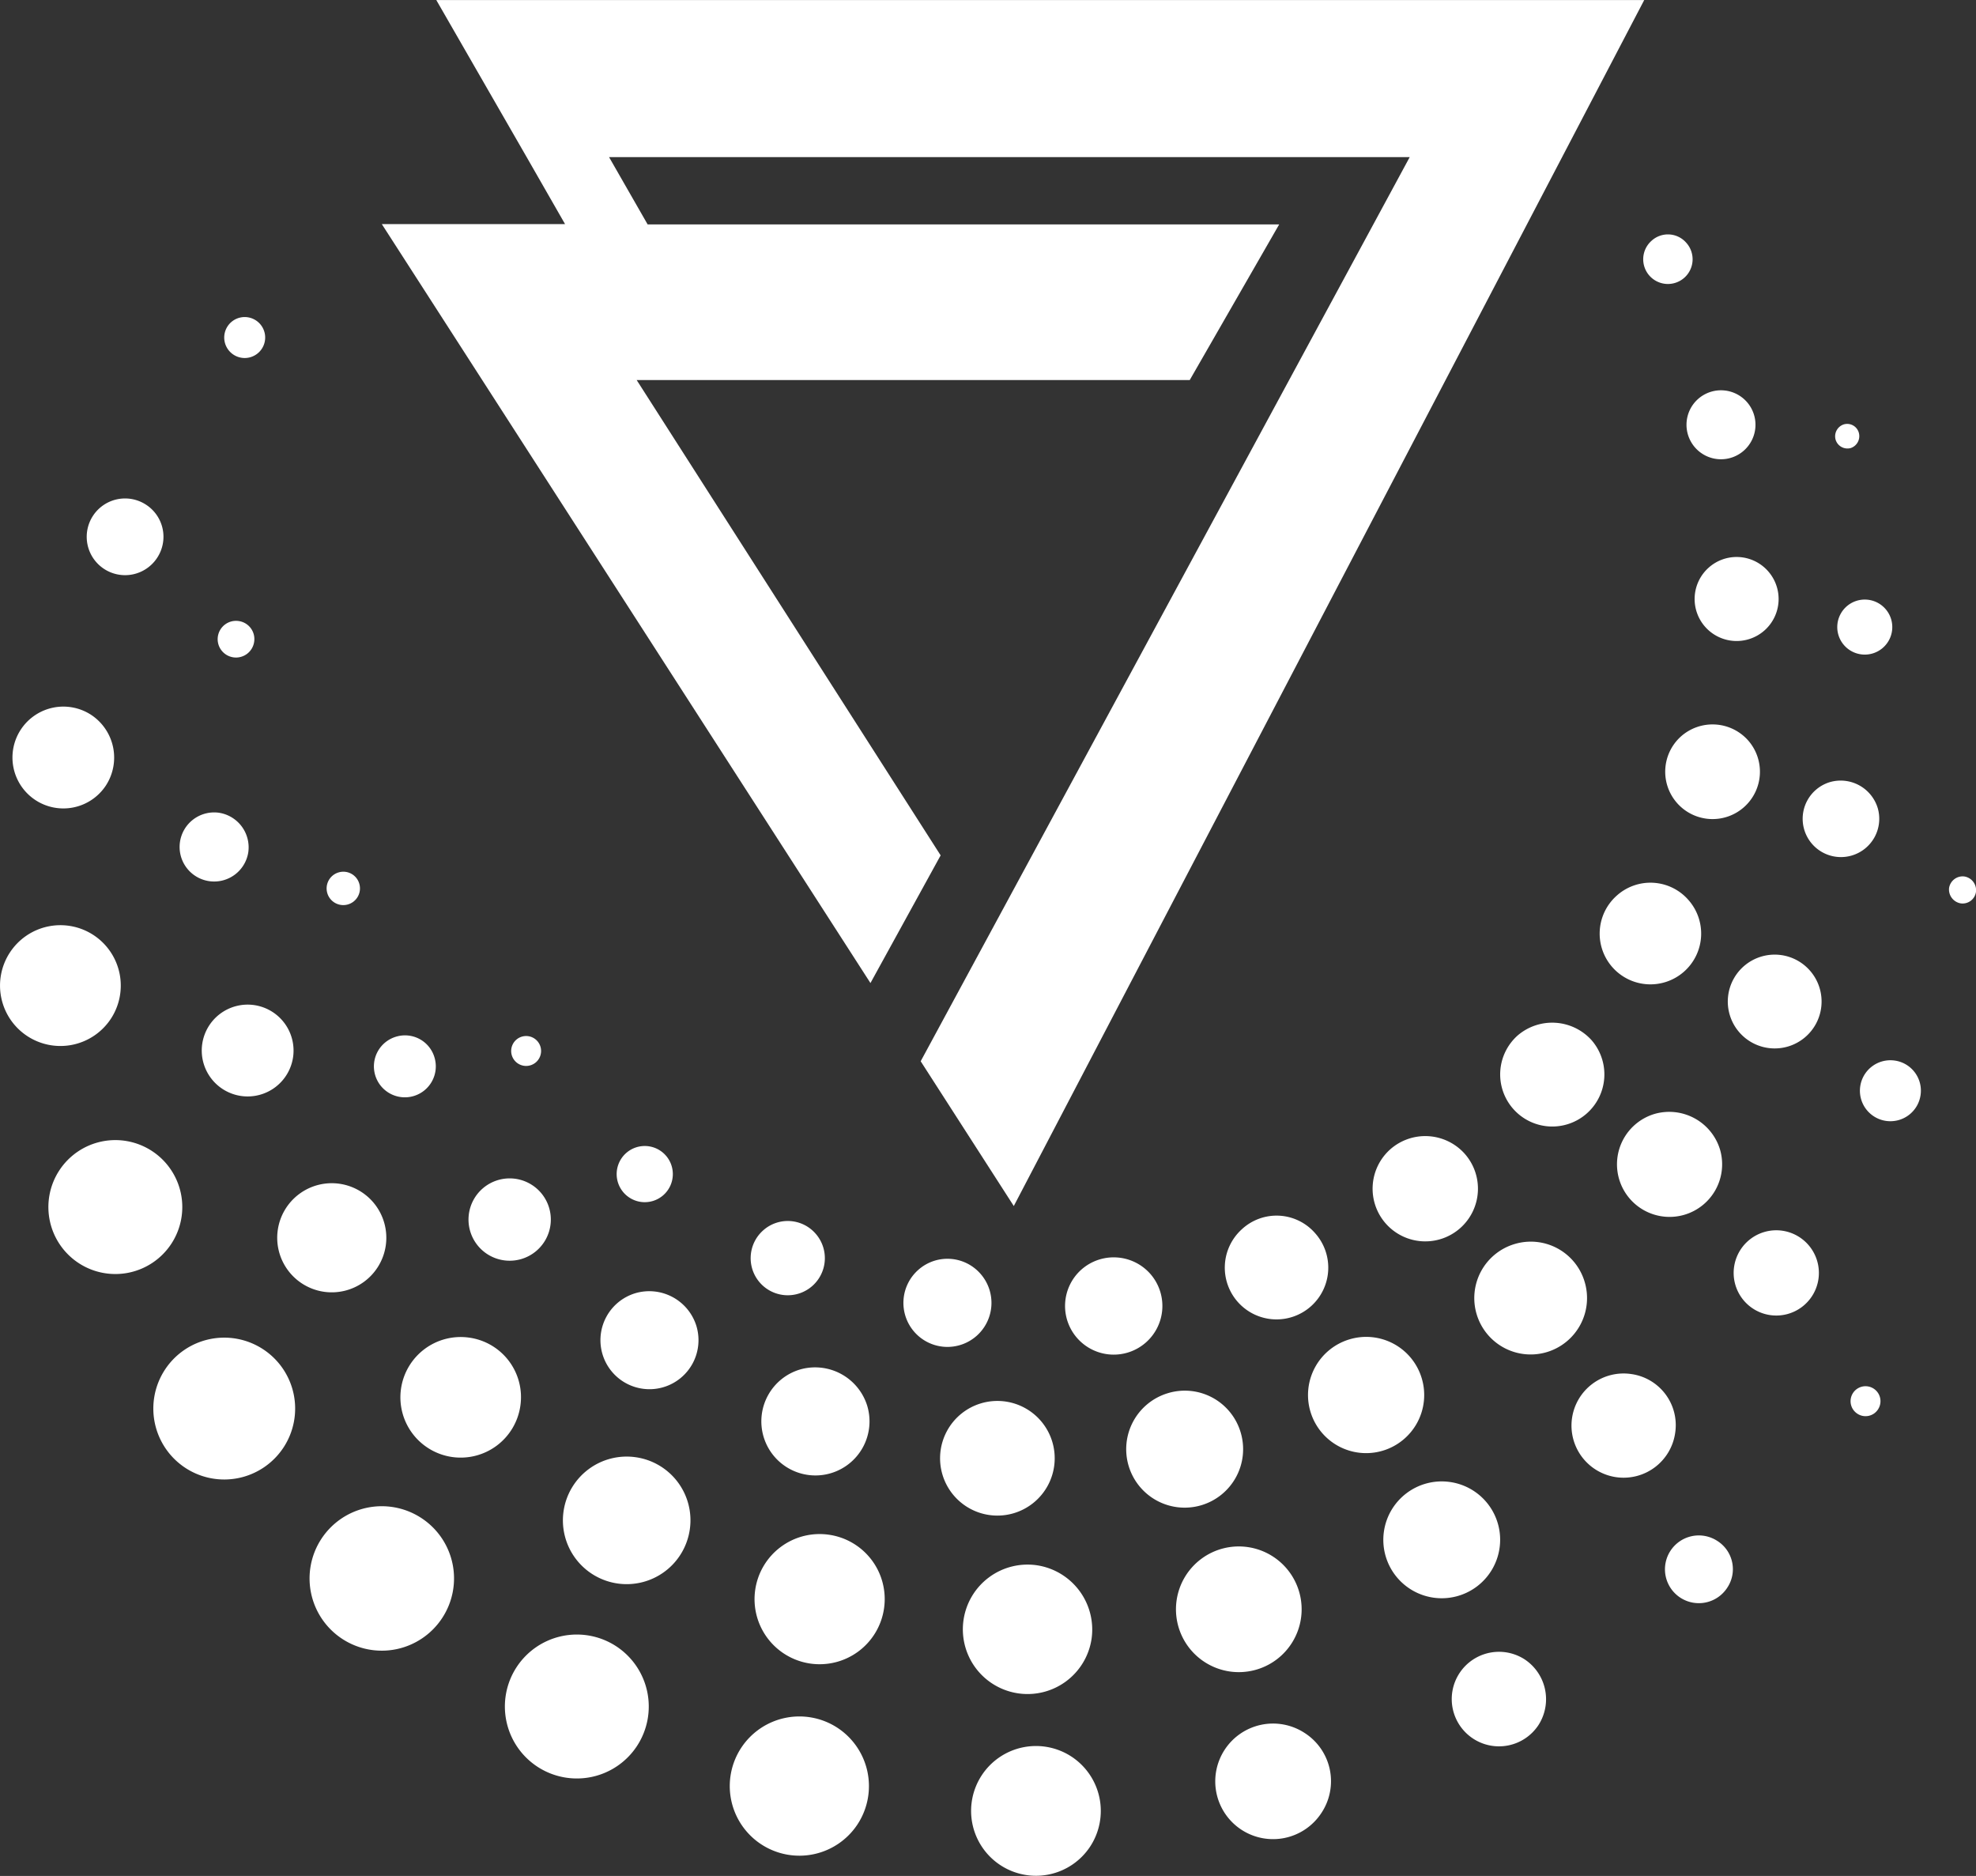 <svg xmlns="http://www.w3.org/2000/svg" width="37.926" height="35.998" viewBox="0 0 37.926 35.998">
  <rect x="0" y="0" width="37.926" height="35.998" fill="#333333" stroke="none"/>
  <g id="Layer_1" transform="translate(-61.79 -34.5)">
    <g id="Image_27_" transform="translate(61.79 38.998)">
      <g id="Group_1674" data-name="Group 1674">
        <g id="Group_1670" data-name="Group 1670" transform="translate(9.809)">
          <path id="Path_13482" data-name="Path 13482" d="M514.522,99.111a.474.474,0,1,1-.663-.035A.466.466,0,0,1,514.522,99.111Z" transform="translate(-491.969 -98.954)" fill="#fff"/>
          <path id="Path_13483" data-name="Path 13483" d="M526.765,142.03a.662.662,0,1,1-.935-.056A.663.663,0,0,1,526.765,142.03Z" transform="translate(-503.047 -138.816)" fill="#fff"/>
          <path id="Path_13484" data-name="Path 13484" d="M529.261,187.891a.806.806,0,1,1-1.138-.063A.805.805,0,0,1,529.261,187.891Z" transform="translate(-505.138 -181.432)" fill="#fff"/>
          <path id="Path_13485" data-name="Path 13485" d="M521.376,233.96a.909.909,0,1,1-1.284-.07A.913.913,0,0,1,521.376,233.96Z" transform="translate(-497.638 -224.256)" fill="#fff"/>
          <path id="Path_13486" data-name="Path 13486" d="M503.475,277.531a.974.974,0,1,1-1.375-.077A.967.967,0,0,1,503.475,277.531Z" transform="translate(-480.881 -264.763)" fill="#fff"/>
          <path id="Path_13487" data-name="Path 13487" d="M476.095,316.033a1,1,0,1,1-1.417-.091A1.018,1.018,0,0,1,476.095,316.033Z" transform="translate(-455.357 -300.571)" fill="#fff"/>
          <path id="Path_13488" data-name="Path 13488" d="M441.1,347.178a1.011,1.011,0,1,1-1.424-.084A1.015,1.015,0,0,1,441.1,347.178Z" transform="translate(-422.799 -329.539)" fill="#fff"/>
          <path id="Path_13489" data-name="Path 13489" d="M400.334,369.076a.993.993,0,1,1-1.4-.07A.98.98,0,0,1,400.334,369.076Z" transform="translate(-384.907 -349.916)" fill="#fff"/>
          <path id="Path_13490" data-name="Path 13490" d="M356.358,380.539a.934.934,0,1,1-1.319-.077A.937.937,0,0,1,356.358,380.539Z" transform="translate(-344.093 -360.597)" fill="#fff"/>
          <path id="Path_13491" data-name="Path 13491" d="M311.694,380.938a.845.845,0,1,1-1.193-.07A.842.842,0,0,1,311.694,380.938Z" transform="translate(-302.687 -360.996)" fill="#fff"/>
          <path id="Path_13492" data-name="Path 13492" d="M269.427,370.422a.712.712,0,1,1-1-.056A.709.709,0,0,1,269.427,370.422Z" transform="translate(-263.588 -351.254)" fill="#fff"/>
          <path id="Path_13493" data-name="Path 13493" d="M232.012,349.451a.539.539,0,1,1-.8.719.539.539,0,0,1,.8-.719Z" transform="translate(-229.07 -331.805)" fill="#fff"/>
          <path id="Path_13494" data-name="Path 13494" d="M202.845,319.44a.287.287,0,1,1-.4-.021A.287.287,0,0,1,202.845,319.44Z" transform="translate(-202.345 -303.965)" fill="#fff"/>
        </g>
        <g id="Group_1671" data-name="Group 1671" transform="translate(6.269 3.637)">
          <path id="Path_13495" data-name="Path 13495" d="M566.927,151.241a.241.241,0,0,1-.153.293.237.237,0,0,1-.293-.161.24.24,0,0,1,.16-.293A.232.232,0,0,1,566.927,151.241Z" transform="translate(-537.519 -151.072)" fill="#fff"/>
          <path id="Path_13496" data-name="Path 13496" d="M568.115,199.76a.528.528,0,1,1-.663-.356A.528.528,0,0,1,568.115,199.76Z" transform="translate(-538.086 -196.01)" fill="#fff"/>
          <path id="Path_13497" data-name="Path 13497" d="M558.985,249.712a.735.735,0,1,1-.914-.5A.744.744,0,0,1,558.985,249.712Z" transform="translate(-529.214 -242.34)" fill="#fff"/>
          <path id="Path_13498" data-name="Path 13498" d="M538.821,297.7a.9.9,0,1,1-1.117-.6A.9.9,0,0,1,538.821,297.7Z" transform="translate(-510.167 -286.879)" fill="#fff"/>
          <path id="Path_13499" data-name="Path 13499" d="M508.457,340.942a1.009,1.009,0,1,1-1.256-.677A1.019,1.019,0,0,1,508.457,340.942Z" transform="translate(-481.715 -327.024)" fill="#fff"/>
          <path id="Path_13500" data-name="Path 13500" d="M469.348,376.7a1.082,1.082,0,1,1-1.347-.726A1.078,1.078,0,0,1,469.348,376.7Z" transform="translate(-445.202 -360.236)" fill="#fff"/>
          <path id="Path_13501" data-name="Path 13501" d="M423.712,402.889a1.115,1.115,0,1,1-1.389-.747A1.112,1.112,0,0,1,423.712,402.889Z" transform="translate(-402.693 -384.575)" fill="#fff"/>
          <path id="Path_13502" data-name="Path 13502" d="M373.7,417.738a1.122,1.122,0,1,1-1.4-.754A1.118,1.118,0,0,1,373.7,417.738Z" transform="translate(-356.156 -398.384)" fill="#fff"/>
          <path id="Path_13503" data-name="Path 13503" d="M322.391,420.557a1.1,1.1,0,1,1-1.375-.74A1.1,1.1,0,0,1,322.391,420.557Z" transform="translate(-308.462 -401.021)" fill="#fff"/>
          <path id="Path_13504" data-name="Path 13504" d="M273.188,411.146a1.038,1.038,0,1,1-1.291-.7A1.047,1.047,0,0,1,273.188,411.146Z" transform="translate(-262.811 -392.301)" fill="#fff"/>
          <path id="Path_13505" data-name="Path 13505" d="M228.781,390.208a.941.941,0,1,1-1.172-.628A.947.947,0,0,1,228.781,390.208Z" transform="translate(-221.684 -372.899)" fill="#fff"/>
          <path id="Path_13506" data-name="Path 13506" d="M192.166,359.082a.79.79,0,1,1-.984-.53A.79.79,0,0,1,192.166,359.082Z" transform="translate(-187.896 -344.041)" fill="#fff"/>
          <path id="Path_13507" data-name="Path 13507" d="M165.784,319.637a.594.594,0,1,1-.74-.4A.59.59,0,0,1,165.784,319.637Z" transform="translate(-163.713 -307.478)" fill="#fff"/>
          <path id="Path_13508" data-name="Path 13508" d="M152.239,274.448a.32.32,0,1,1-.4-.216A.318.318,0,0,1,152.239,274.448Z" transform="translate(-151.612 -265.625)" fill="#fff"/>
        </g>
        <g id="Group_1672" data-name="Group 1672" transform="translate(3.447 7.418)">
          <path id="Path_13509" data-name="Path 13509" d="M598.3,275.764a.259.259,0,0,1-.293.216.27.27,0,0,1-.223-.293.264.264,0,0,1,.293-.223A.267.267,0,0,1,598.3,275.764Z" transform="translate(-563.822 -270.561)" fill="#fff"/>
          <path id="Path_13510" data-name="Path 13510" d="M574.469,326.674a.585.585,0,1,1-.5-.663A.583.583,0,0,1,574.469,326.674Z" transform="translate(-541.054 -317.576)" fill="#fff"/>
          <path id="Path_13511" data-name="Path 13511" d="M540.211,373.72a.818.818,0,1,1-.691-.928A.819.819,0,0,1,540.211,373.72Z" transform="translate(-508.756 -361.091)" fill="#fff"/>
          <path id="Path_13512" data-name="Path 13512" d="M496.043,413.3a1,1,0,1,1-.844-1.131A.99.99,0,0,1,496.043,413.3Z" transform="translate(-467.338 -397.718)" fill="#fff"/>
          <path id="Path_13513" data-name="Path 13513" d="M444.457,443.108a1.121,1.121,0,1,1-.949-1.27A1.119,1.119,0,0,1,444.457,443.108Z" transform="translate(-419.123 -425.315)" fill="#fff"/>
          <path id="Path_13514" data-name="Path 13514" d="M387.612,461.094a1.206,1.206,0,1,1-1.019-1.368A1.206,1.206,0,0,1,387.612,461.094Z" transform="translate(-366.089 -441.954)" fill="#fff"/>
          <path id="Path_13515" data-name="Path 13515" d="M329.085,466.117a1.242,1.242,0,1,1-1.047-1.41A1.248,1.248,0,0,1,329.085,466.117Z" transform="translate(-311.581 -446.586)" fill="#fff"/>
          <path id="Path_13516" data-name="Path 13516" d="M271.8,457.745a1.249,1.249,0,1,1-1.054-1.417A1.247,1.247,0,0,1,271.8,457.745Z" transform="translate(-258.28 -438.793)" fill="#fff"/>
          <path id="Path_13517" data-name="Path 13517" d="M219.047,436.415a1.224,1.224,0,1,1-1.033-1.389A1.222,1.222,0,0,1,219.047,436.415Z" transform="translate(-209.255 -418.978)" fill="#fff"/>
          <path id="Path_13518" data-name="Path 13518" d="M174.229,403.454a1.157,1.157,0,1,1-.984-1.312A1.153,1.153,0,0,1,174.229,403.454Z" transform="translate(-167.689 -388.39)" fill="#fff"/>
          <path id="Path_13519" data-name="Path 13519" d="M140.124,361.038a1.047,1.047,0,1,1-.886-1.186A1.047,1.047,0,0,1,140.124,361.038Z" transform="translate(-136.167 -349.052)" fill="#fff"/>
          <path id="Path_13520" data-name="Path 13520" d="M119.022,311.775a.881.881,0,1,1-.747-1A.882.882,0,0,1,119.022,311.775Z" transform="translate(-116.844 -303.404)" fill="#fff"/>
          <path id="Path_13521" data-name="Path 13521" d="M112.508,258.65a.663.663,0,1,1-.558-.754A.672.672,0,0,1,112.508,258.65Z" transform="translate(-111.189 -254.215)" fill="#fff"/>
          <path id="Path_13522" data-name="Path 13522" d="M122.348,205.648a.352.352,0,1,1-.3-.4A.349.349,0,0,1,122.348,205.648Z" transform="translate(-120.917 -205.247)" fill="#fff"/>
        </g>
        <g id="Group_1673" data-name="Group 1673" transform="translate(0 1.586)">
          <path id="Path_13523" data-name="Path 13523" d="M571.278,416.094a.285.285,0,0,1-.4.084.287.287,0,1,1,.4-.084Z" transform="translate(-535.231 -395.135)" fill="#fff"/>
          <path id="Path_13524" data-name="Path 13524" d="M520.883,457.695a.65.65,0,1,1-.188-.9A.641.641,0,0,1,520.883,457.695Z" transform="translate(-487.733 -433.309)" fill="#fff"/>
          <path id="Path_13525" data-name="Path 13525" d="M462.6,490.114a.907.907,0,1,1-.258-1.263A.917.917,0,0,1,462.6,490.114Z" transform="translate(-433.075 -463.09)" fill="#fff"/>
          <path id="Path_13526" data-name="Path 13526" d="M398.056,510.135a1.109,1.109,0,1,1-.321-1.535A1.1,1.1,0,0,1,398.056,510.135Z" transform="translate(-372.694 -481.429)" fill="#fff"/>
          <path id="Path_13527" data-name="Path 13527" d="M331.161,516.6a1.245,1.245,0,1,1-.356-1.724A1.247,1.247,0,0,1,331.161,516.6Z" transform="translate(-310.237 -487.25)" fill="#fff"/>
          <path id="Path_13528" data-name="Path 13528" d="M264.9,508.513a1.336,1.336,0,1,1-.384-1.849A1.338,1.338,0,0,1,264.9,508.513Z" transform="translate(-248.44 -479.591)" fill="#fff"/>
          <path id="Path_13529" data-name="Path 13529" d="M203.2,486.1a1.381,1.381,0,1,1-.4-1.912A1.382,1.382,0,0,1,203.2,486.1Z" transform="translate(-190.973 -458.681)" fill="#fff"/>
          <path id="Path_13530" data-name="Path 13530" d="M149.484,450.786a1.386,1.386,0,1,1-.4-1.919A1.384,1.384,0,0,1,149.484,450.786Z" transform="translate(-140.997 -425.821)" fill="#fff"/>
          <path id="Path_13531" data-name="Path 13531" d="M106.5,404.412a1.361,1.361,0,1,1-.391-1.884A1.361,1.361,0,0,1,106.5,404.412Z" transform="translate(-101.058 -382.72)" fill="#fff"/>
          <path id="Path_13532" data-name="Path 13532" d="M77.434,349.964a1.285,1.285,0,1,1-.37-1.78A1.285,1.285,0,0,1,77.434,349.964Z" transform="translate(-74.146 -332.18)" fill="#fff"/>
          <path id="Path_13533" data-name="Path 13533" d="M63.919,290.684a1.159,1.159,0,1,1-.335-1.605A1.16,1.16,0,0,1,63.919,290.684Z" transform="translate(-61.79 -277.22)" fill="#fff"/>
          <path id="Path_13534" data-name="Path 13534" d="M66.958,230.278a.977.977,0,1,1-.279-1.354A.983.983,0,0,1,66.958,230.278Z" transform="translate(-64.926 -221.288)" fill="#fff"/>
          <path id="Path_13535" data-name="Path 13535" d="M87,172.692a.736.736,0,1,1-.209-1.019A.733.733,0,0,1,87,172.692Z" transform="translate(-83.985 -168.07)" fill="#fff"/>
          <path id="Path_13536" data-name="Path 13536" d="M124.194,122.282a.393.393,0,1,1-.112-.544A.393.393,0,0,1,124.194,122.282Z" transform="translate(-119.169 -121.673)" fill="#fff"/>
        </g>
      </g>
    </g>
    <g id="Vector_Smart_Object_00000040549807072532613520000003445114273976270740_" transform="translate(69.118 34.5)">
      <path id="Path_3_00000123415415586954207680000005645911711669745814_" d="M-670.471-343.485h-15.367l.74,1.291h12.122l-1.717,2.987h-10.615l5.834,9.121-1.347,2.45L-690.2-342.2h3.517l-.74-1.291-1.731-3.008h23.184l-12.1,23.142-1.787-2.778Z" transform="translate(690.2 346.5)" fill="#fff"/>
    </g>
  </g>
</svg>

